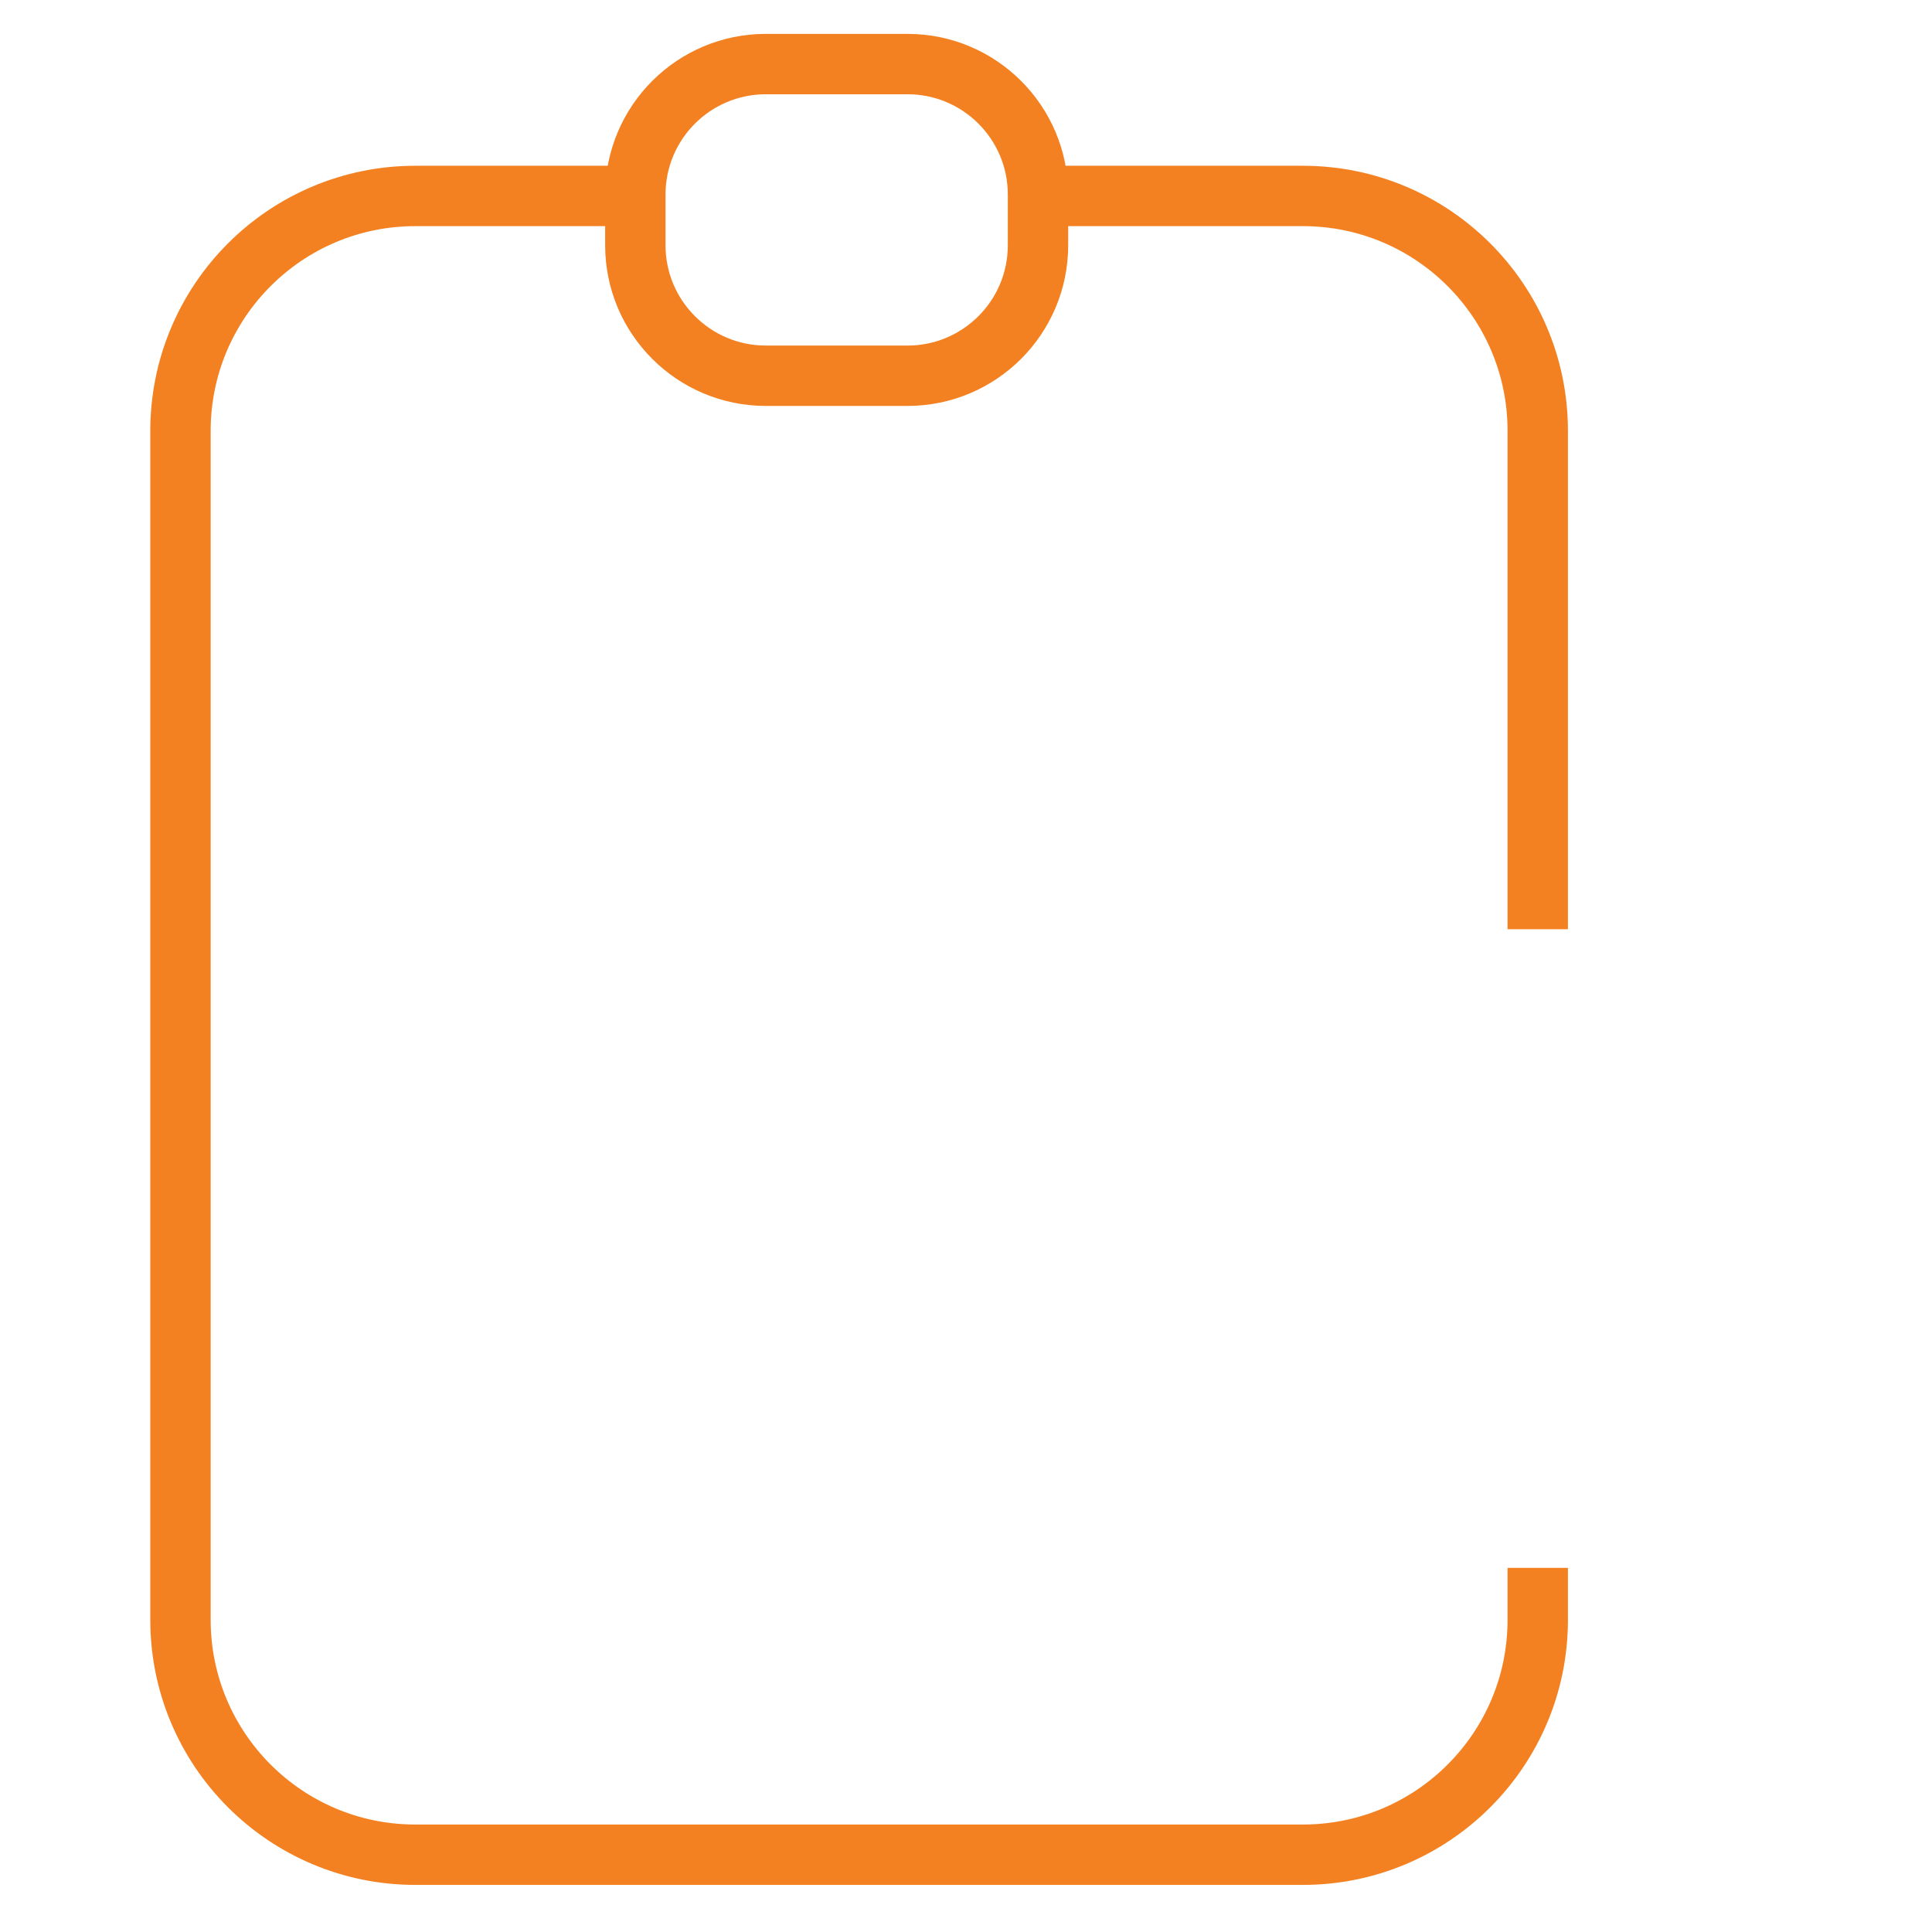 <?xml version="1.0" encoding="utf-8"?>
<!-- Generator: Adobe Illustrator 16.0.0, SVG Export Plug-In . SVG Version: 6.00 Build 0)  -->
<!DOCTYPE svg PUBLIC "-//W3C//DTD SVG 1.1//EN" "http://www.w3.org/Graphics/SVG/1.1/DTD/svg11.dtd">
<svg version="1.1" id="Layer_1" xmlns="http://www.w3.org/2000/svg" xmlns:xlink="http://www.w3.org/1999/xlink" x="0px" y="0px"
	 width="128px" height="128px" viewBox="0 0 128 128" enable-background="new 0 0 128 128" xml:space="preserve">
<rect x="-2" y="-2.495" display="none" fill="#0A0A0A" width="133.5" height="133.167"/>
<path fill="none" stroke="#F48121" stroke-width="4" d="M101.88,103.875v3.442c0,8.596-6.968,15.563-15.563,15.563H27.521
	c-8.596,0-15.564-6.968-15.564-15.563V28.546c0-8.594,6.968-15.564,15.564-15.564h13.896"/>
<path fill="none" stroke="#F48121" stroke-width="4" d="M69.094,12.982h17.223c8.596,0,15.563,6.97,15.563,15.564v33.016"/>
<path fill="none" stroke="#F48121" stroke-width="4" d="M50.74,4.245h9.384c4.774,0,8.646,3.871,8.646,8.646v3.357
	c0,4.773-3.872,8.646-8.646,8.646H50.74c-4.776,0-8.647-3.873-8.647-8.646v-3.357C42.093,8.116,45.964,4.245,50.74,4.245z"/>
<path display="none" fill="#F48121" d="M27.279,42.438c-0.732-0.615-1.822-0.518-2.437,0.214c-0.613,0.731-0.517,1.822,0.214,2.435
	L27.279,42.438z M41.796,41.381c0.672-0.679,0.665-1.773-0.014-2.445c-0.679-0.67-1.773-0.665-2.445,0.014L41.796,41.381z
	 M32.094,48.73l-1.111,1.326l1.221,1.023l1.12-1.133L32.094,48.73z M25.057,45.087l5.926,4.969l2.223-2.651l-5.926-4.967
	L25.057,45.087z M33.323,49.946l8.473-8.565l-2.459-2.432l-8.473,8.565L33.323,49.946z"/>
<path display="none" fill="#F48121" d="M86.991,50.124c0.912,0,1.724-0.802,1.798-1.792c0.081-0.988-0.602-1.791-1.517-1.791
	L86.991,50.124z M55.331,46.542c-0.917,0-1.722,0.802-1.802,1.791c-0.078,0.989,0.603,1.792,1.518,1.792L55.331,46.542z
	 M55.047,50.124h31.944l0.281-3.582H55.331L55.047,50.124z"/>
<path display="none" fill="#F48121" d="M27.279,63.629c-0.732-0.615-1.822-0.519-2.437,0.214c-0.613,0.731-0.517,1.822,0.214,2.436
	L27.279,63.629z M41.796,62.571c0.672-0.679,0.665-1.773-0.014-2.445c-0.679-0.671-1.773-0.666-2.445,0.013L41.796,62.571z
	 M32.094,69.921l-1.111,1.327l1.221,1.021l1.12-1.132L32.094,69.921z M25.057,66.278l5.926,4.97l2.223-2.654l-5.926-4.965
	L25.057,66.278z M33.323,71.137l8.473-8.565l-2.459-2.432l-8.473,8.565L33.323,71.137z"/>
<path display="none" fill="#F48121" d="M55.331,73.423c-0.917,0-1.722,0.805-1.802,1.794c-0.078,0.99,0.603,1.79,1.518,1.79
	L55.331,73.423z M55.047,77.007h6.023l0.053-3.584h-6.022L55.047,77.007z"/>
<path display="none" fill="#F48121" d="M27.279,84.819c-0.732-0.614-1.822-0.521-2.437,0.216c-0.613,0.73-0.517,1.821,0.214,2.433
	L27.279,84.819z M41.796,83.762c0.672-0.679,0.665-1.772-0.014-2.445c-0.679-0.672-1.773-0.665-2.445,0.015L41.796,83.762z
	 M32.094,91.111l-1.111,1.327l1.221,1.021l1.12-1.131L32.094,91.111z M25.057,87.468l5.926,4.971l2.223-2.654l-5.926-4.965
	L25.057,87.468z M33.323,92.328l8.473-8.566l-2.459-2.431l-8.473,8.564L33.323,92.328z"/>
<path display="none" fill="#F48121" d="M55.331,97.894c-0.917,0-1.722,0.8-1.802,1.793c-0.078,0.987,0.603,1.79,1.518,1.79
	L55.331,97.894z M55.05,101.477h18.769l0.166-3.583H55.216L55.05,101.477z"/>
<path display="none" fill="none" stroke="#F48121" stroke-width="4" d="M89.019,65.667L89.019,65.667v0.002l0,0l1.232,1.31
	l1.257-1.284l0,0l0,0l0.003-0.002l0,0l0.003-0.006l0.044-0.044c0.049-0.042,0.115-0.107,0.217-0.195
	c0.196-0.176,0.5-0.432,0.898-0.734c0.805-0.604,1.986-1.38,3.492-2.048c2.985-1.33,7.229-2.233,12.331-0.52
	c4.09,1.371,6.705,3.607,8.326,6.328c1.645,2.756,2.351,6.146,2.351,9.926c0,8.23-4.351,12.611-11.335,19.641l-0.02,0.013
	c-3.099,3.121-7.678,6.526-11.552,9.185c-1.922,1.319-3.647,2.441-4.891,3.231c-0.446,0.284-0.831,0.523-1.139,0.717
	c-0.334-0.19-0.749-0.433-1.239-0.717c-1.317-0.773-3.142-1.871-5.167-3.178c-4.091-2.631-8.896-6.026-12.089-9.238
	c-6.947-6.99-11.13-11.604-11.353-19.7c-0.104-3.813,0.437-6.888,1.702-9.487c1.26-2.593,3.301-4.848,6.419-6.919
	c5.167-3.439,10.173-2.598,14.05-0.794c1.952,0.907,3.58,2.047,4.722,2.965c0.571,0.458,1.013,0.856,1.311,1.135
	c0.149,0.141,0.26,0.249,0.331,0.321l0.078,0.078L89.019,65.667L89.019,65.667z"/>
</svg>
